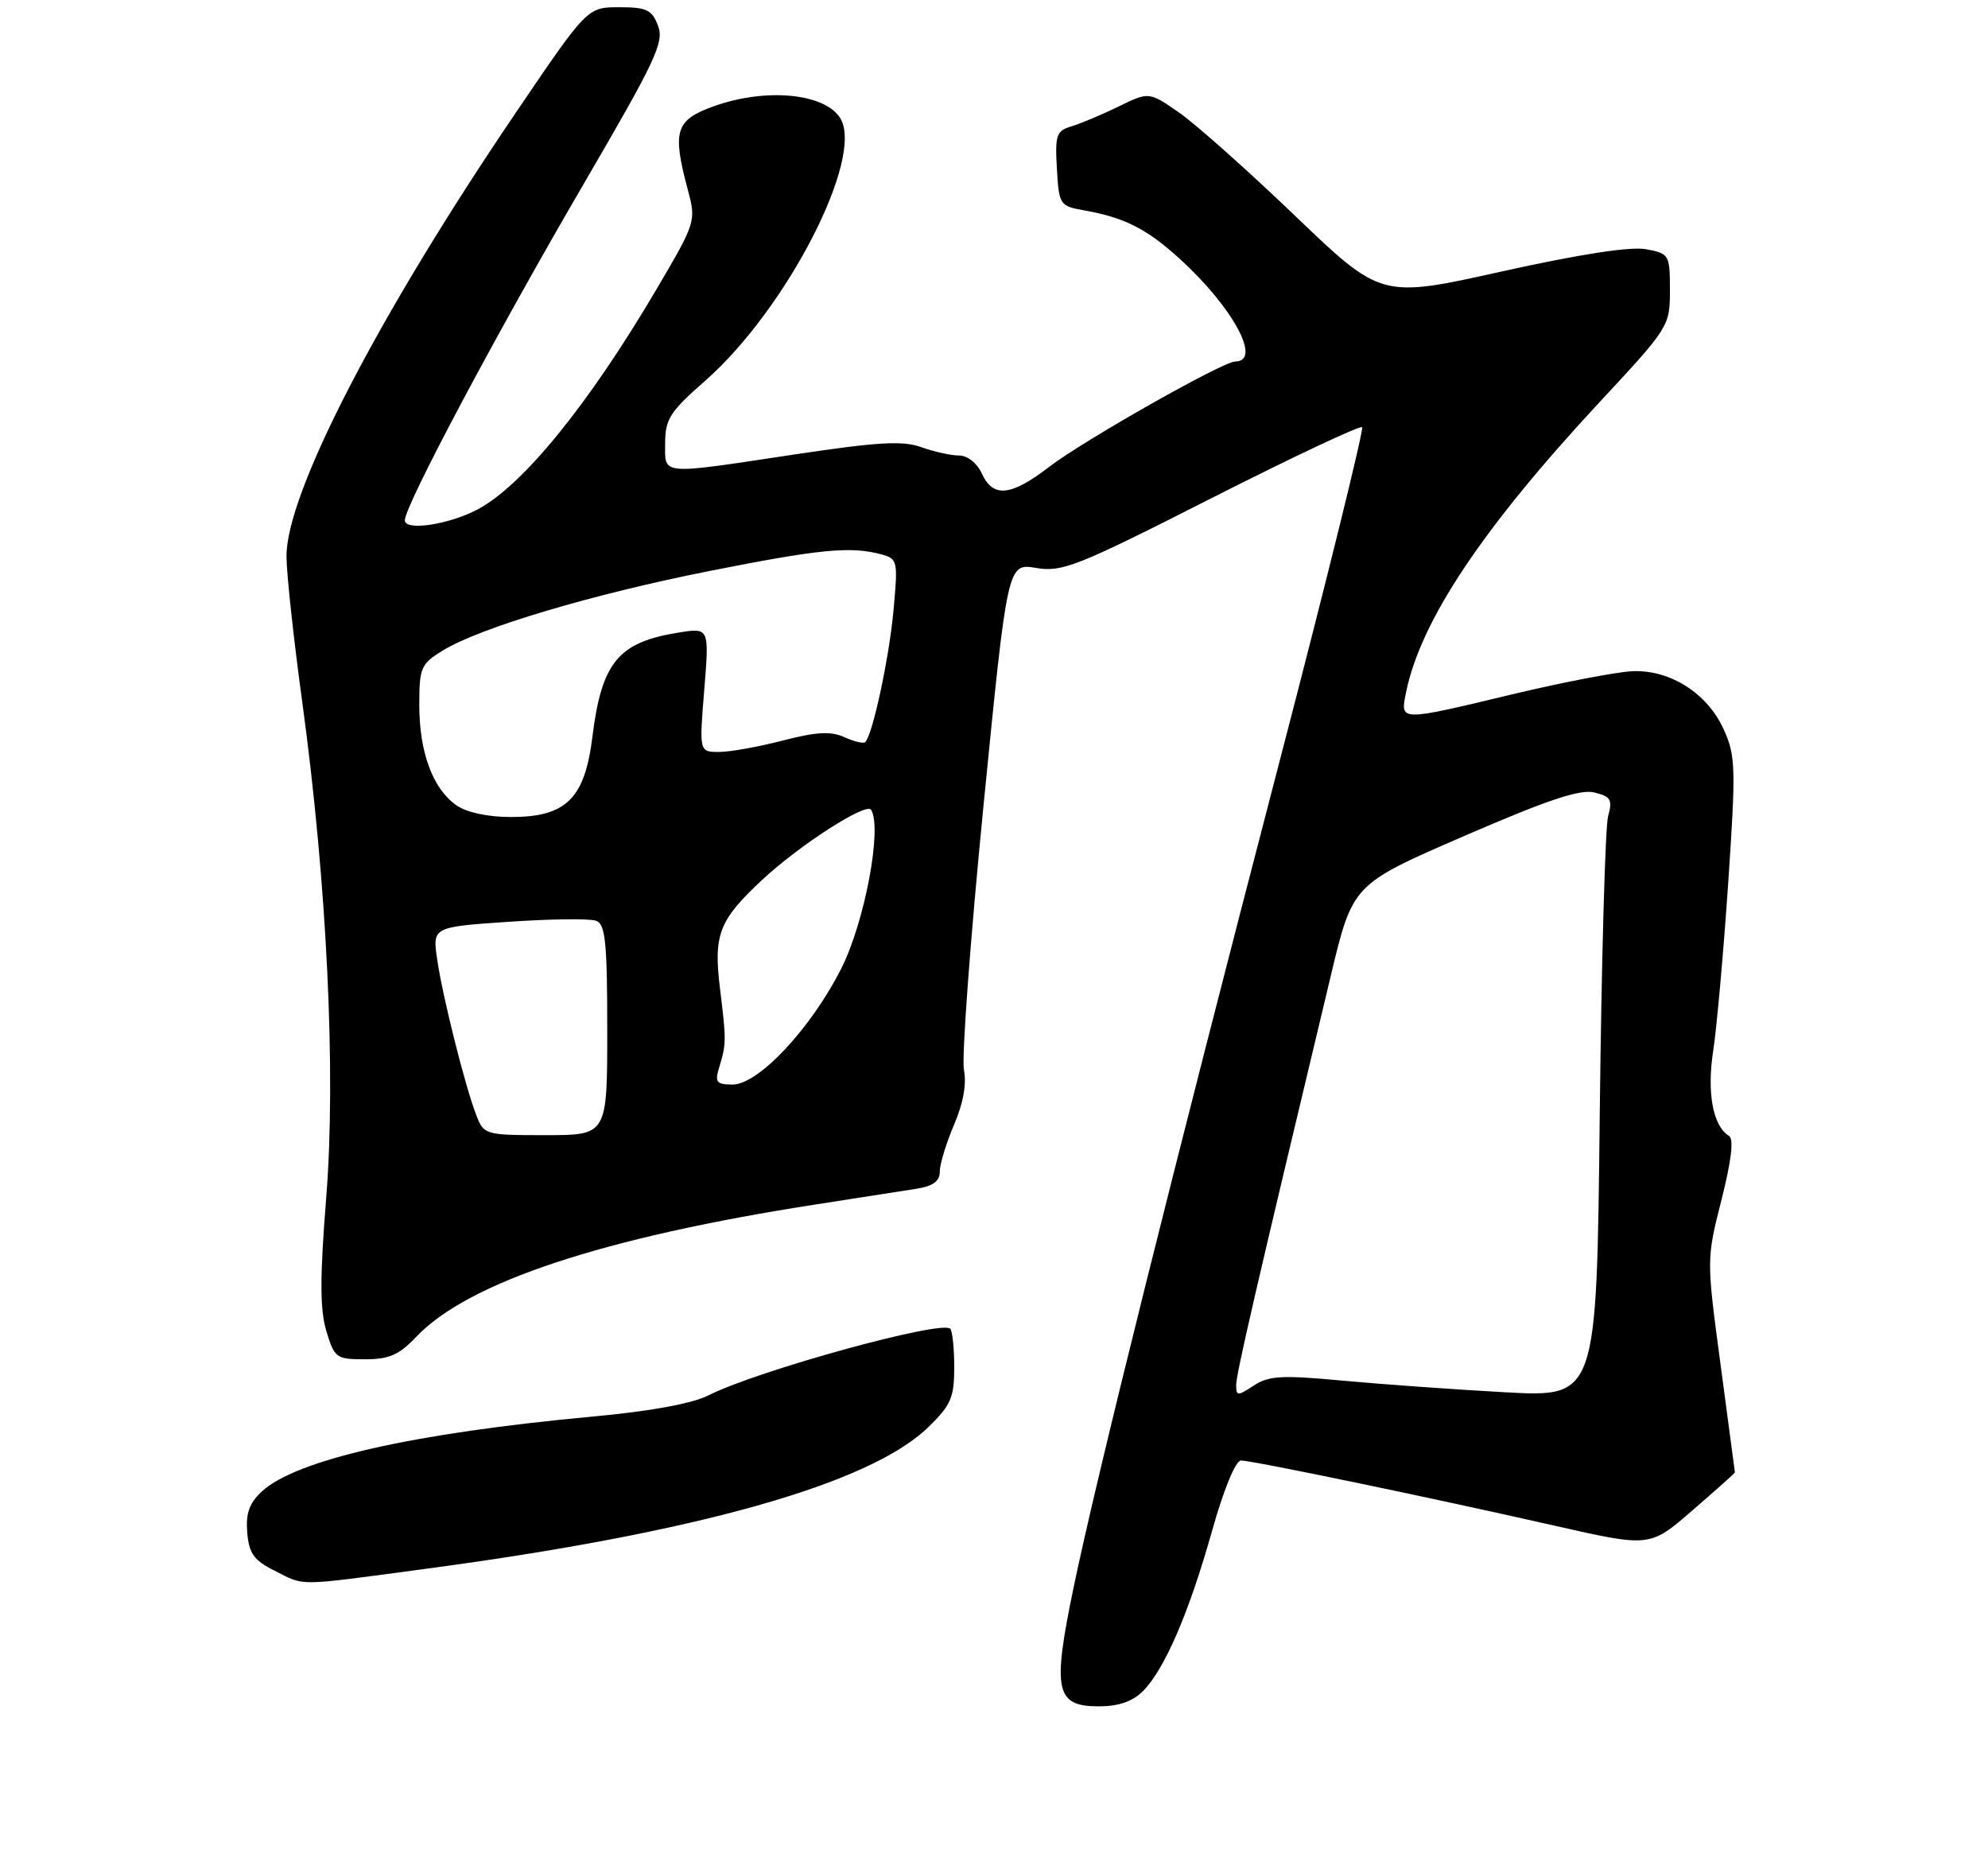 <?xml version="1.0" encoding="UTF-8" standalone="no"?>
<!DOCTYPE svg PUBLIC "-//W3C//DTD SVG 1.1//EN" "http://www.w3.org/Graphics/SVG/1.1/DTD/svg11.dtd" >
<svg xmlns="http://www.w3.org/2000/svg" xmlns:xlink="http://www.w3.org/1999/xlink" version="1.1" viewBox="0 0 275 259">
 <g >
 <path fill="currentColor"
d=" M 158.10 233.90 C 161.09 230.91 164.49 223.03 167.66 211.74 C 169.26 206.04 170.92 202.00 171.66 202.00 C 173.25 202.00 197.99 207.14 215.12 211.03 C 228.23 214.00 228.23 214.00 234.11 208.90 C 237.35 206.10 240.00 203.73 239.99 203.65 C 239.99 203.57 239.10 196.90 238.02 188.84 C 236.05 174.17 236.05 174.17 238.13 165.96 C 239.51 160.49 239.86 157.53 239.17 157.10 C 236.94 155.73 236.09 151.12 236.99 145.31 C 237.48 142.11 238.41 131.70 239.06 122.17 C 240.14 106.20 240.09 104.52 238.45 100.90 C 236.20 95.91 231.08 92.63 225.85 92.83 C 223.70 92.92 216.28 94.34 209.36 95.99 C 193.41 99.81 193.68 99.81 194.50 95.75 C 196.52 85.85 205.08 73.03 221.34 55.54 C 230.90 45.27 231.00 45.10 231.00 40.12 C 231.00 35.22 230.91 35.07 227.70 34.47 C 225.55 34.07 218.59 35.14 207.73 37.55 C 191.06 41.26 191.06 41.26 179.15 29.85 C 172.60 23.57 165.37 17.14 163.09 15.56 C 158.93 12.68 158.93 12.68 154.72 14.74 C 152.40 15.87 149.47 17.10 148.20 17.48 C 146.13 18.10 145.93 18.68 146.20 23.32 C 146.49 28.35 146.59 28.49 150.00 29.10 C 155.51 30.08 158.58 31.63 163.03 35.65 C 170.50 42.39 174.65 50.00 170.86 50.00 C 169.17 50.00 149.80 60.97 145.09 64.60 C 139.84 68.64 137.36 68.88 135.82 65.50 C 135.15 64.04 133.84 63.00 132.66 63.00 C 131.55 63.00 129.21 62.48 127.45 61.85 C 124.89 60.92 121.47 61.12 109.88 62.86 C 91.04 65.70 92.00 65.78 92.01 61.25 C 92.02 57.96 92.70 56.91 97.53 52.68 C 108.83 42.76 119.65 21.71 116.21 16.31 C 114.03 12.88 105.91 12.13 98.75 14.69 C 93.41 16.61 92.96 18.08 95.16 26.31 C 96.31 30.60 96.25 30.77 90.77 40.08 C 81.36 56.05 72.21 67.27 65.97 70.51 C 61.96 72.59 56.00 73.46 56.00 71.96 C 56.00 69.94 68.68 46.10 80.81 25.32 C 90.71 8.35 91.89 5.84 91.03 3.57 C 90.18 1.35 89.46 1.00 85.64 1.00 C 81.24 1.00 81.24 1.00 71.24 15.75 C 52.21 43.81 39.54 68.37 39.63 77.00 C 39.65 79.47 40.64 88.55 41.82 97.17 C 45.22 122.07 46.50 148.35 45.13 165.58 C 44.24 176.71 44.25 181.10 45.14 184.08 C 46.26 187.82 46.51 188.00 50.47 188.00 C 53.82 188.00 55.20 187.40 57.56 184.91 C 64.76 177.32 83.46 171.14 113.00 166.56 C 118.78 165.66 124.96 164.70 126.75 164.42 C 129.08 164.05 130.00 163.38 130.00 162.04 C 130.00 161.01 130.89 158.10 131.97 155.57 C 133.25 152.59 133.73 149.90 133.34 147.95 C 133.01 146.28 134.23 129.84 136.05 111.41 C 139.37 77.89 139.37 77.89 143.32 78.55 C 146.93 79.16 148.96 78.36 167.59 68.90 C 178.77 63.23 188.15 58.81 188.42 59.09 C 188.69 59.36 183.53 80.27 176.94 105.54 C 162.24 161.94 151.64 204.44 148.49 219.66 C 145.55 233.82 146.02 236.00 151.98 236.00 C 154.73 236.00 156.66 235.34 158.10 233.90 Z  M 58.81 216.99 C 96.42 211.98 120.32 205.24 128.40 197.40 C 131.54 194.35 132.00 193.30 132.00 189.12 C 132.00 186.49 131.75 184.08 131.44 183.77 C 130.22 182.55 104.73 189.58 98.00 192.99 C 95.77 194.12 89.97 195.19 82.00 195.92 C 57.14 198.22 40.94 201.89 36.20 206.30 C 34.48 207.90 33.98 209.32 34.20 211.97 C 34.45 214.87 35.12 215.81 38.00 217.25 C 42.28 219.39 40.71 219.41 58.81 216.99 Z  M 171.00 191.55 C 171.00 190.05 173.70 178.36 184.10 134.91 C 187.11 122.31 187.11 122.31 202.53 115.63 C 214.13 110.60 218.60 109.11 220.57 109.61 C 222.83 110.17 223.08 110.62 222.45 112.88 C 222.05 114.32 221.53 133.00 221.29 154.38 C 220.87 193.26 220.87 193.26 208.19 192.56 C 201.21 192.18 191.08 191.45 185.69 190.95 C 177.33 190.17 175.51 190.27 173.44 191.63 C 171.19 193.11 171.00 193.10 171.00 191.55 Z  M 65.89 154.25 C 64.34 150.25 61.29 138.12 60.49 132.80 C 59.80 128.21 59.80 128.21 70.37 127.49 C 76.19 127.09 81.63 127.03 82.47 127.35 C 83.75 127.84 84.00 130.36 84.00 142.47 C 84.00 157.00 84.00 157.00 75.48 157.00 C 67.10 157.00 66.93 156.95 65.89 154.25 Z  M 99.45 147.75 C 100.48 144.34 100.49 144.00 99.60 136.75 C 98.68 129.25 99.44 127.29 105.40 121.72 C 110.59 116.88 119.84 110.93 120.50 112.00 C 122.06 114.52 119.63 127.46 116.40 133.90 C 112.23 142.19 104.93 150.00 101.35 150.00 C 99.14 150.00 98.86 149.68 99.45 147.75 Z  M 63.12 111.37 C 59.87 109.09 58.00 104.04 58.00 97.52 C 58.00 92.34 58.21 91.84 61.25 89.97 C 66.36 86.83 81.87 82.20 98.16 78.97 C 113.37 75.95 117.65 75.53 121.87 76.66 C 124.17 77.28 124.23 77.53 123.60 84.40 C 123.01 90.94 120.72 101.61 119.69 102.64 C 119.45 102.88 118.16 102.57 116.82 101.96 C 114.94 101.11 112.97 101.21 108.29 102.42 C 104.95 103.29 100.98 104.00 99.47 104.00 C 96.72 104.00 96.72 104.00 97.42 95.40 C 98.12 86.80 98.12 86.80 93.81 87.50 C 85.52 88.83 83.23 91.62 81.95 101.89 C 80.89 110.47 78.32 113.00 70.67 113.00 C 67.46 113.00 64.55 112.37 63.12 111.37 Z "/>
</g>
</svg>